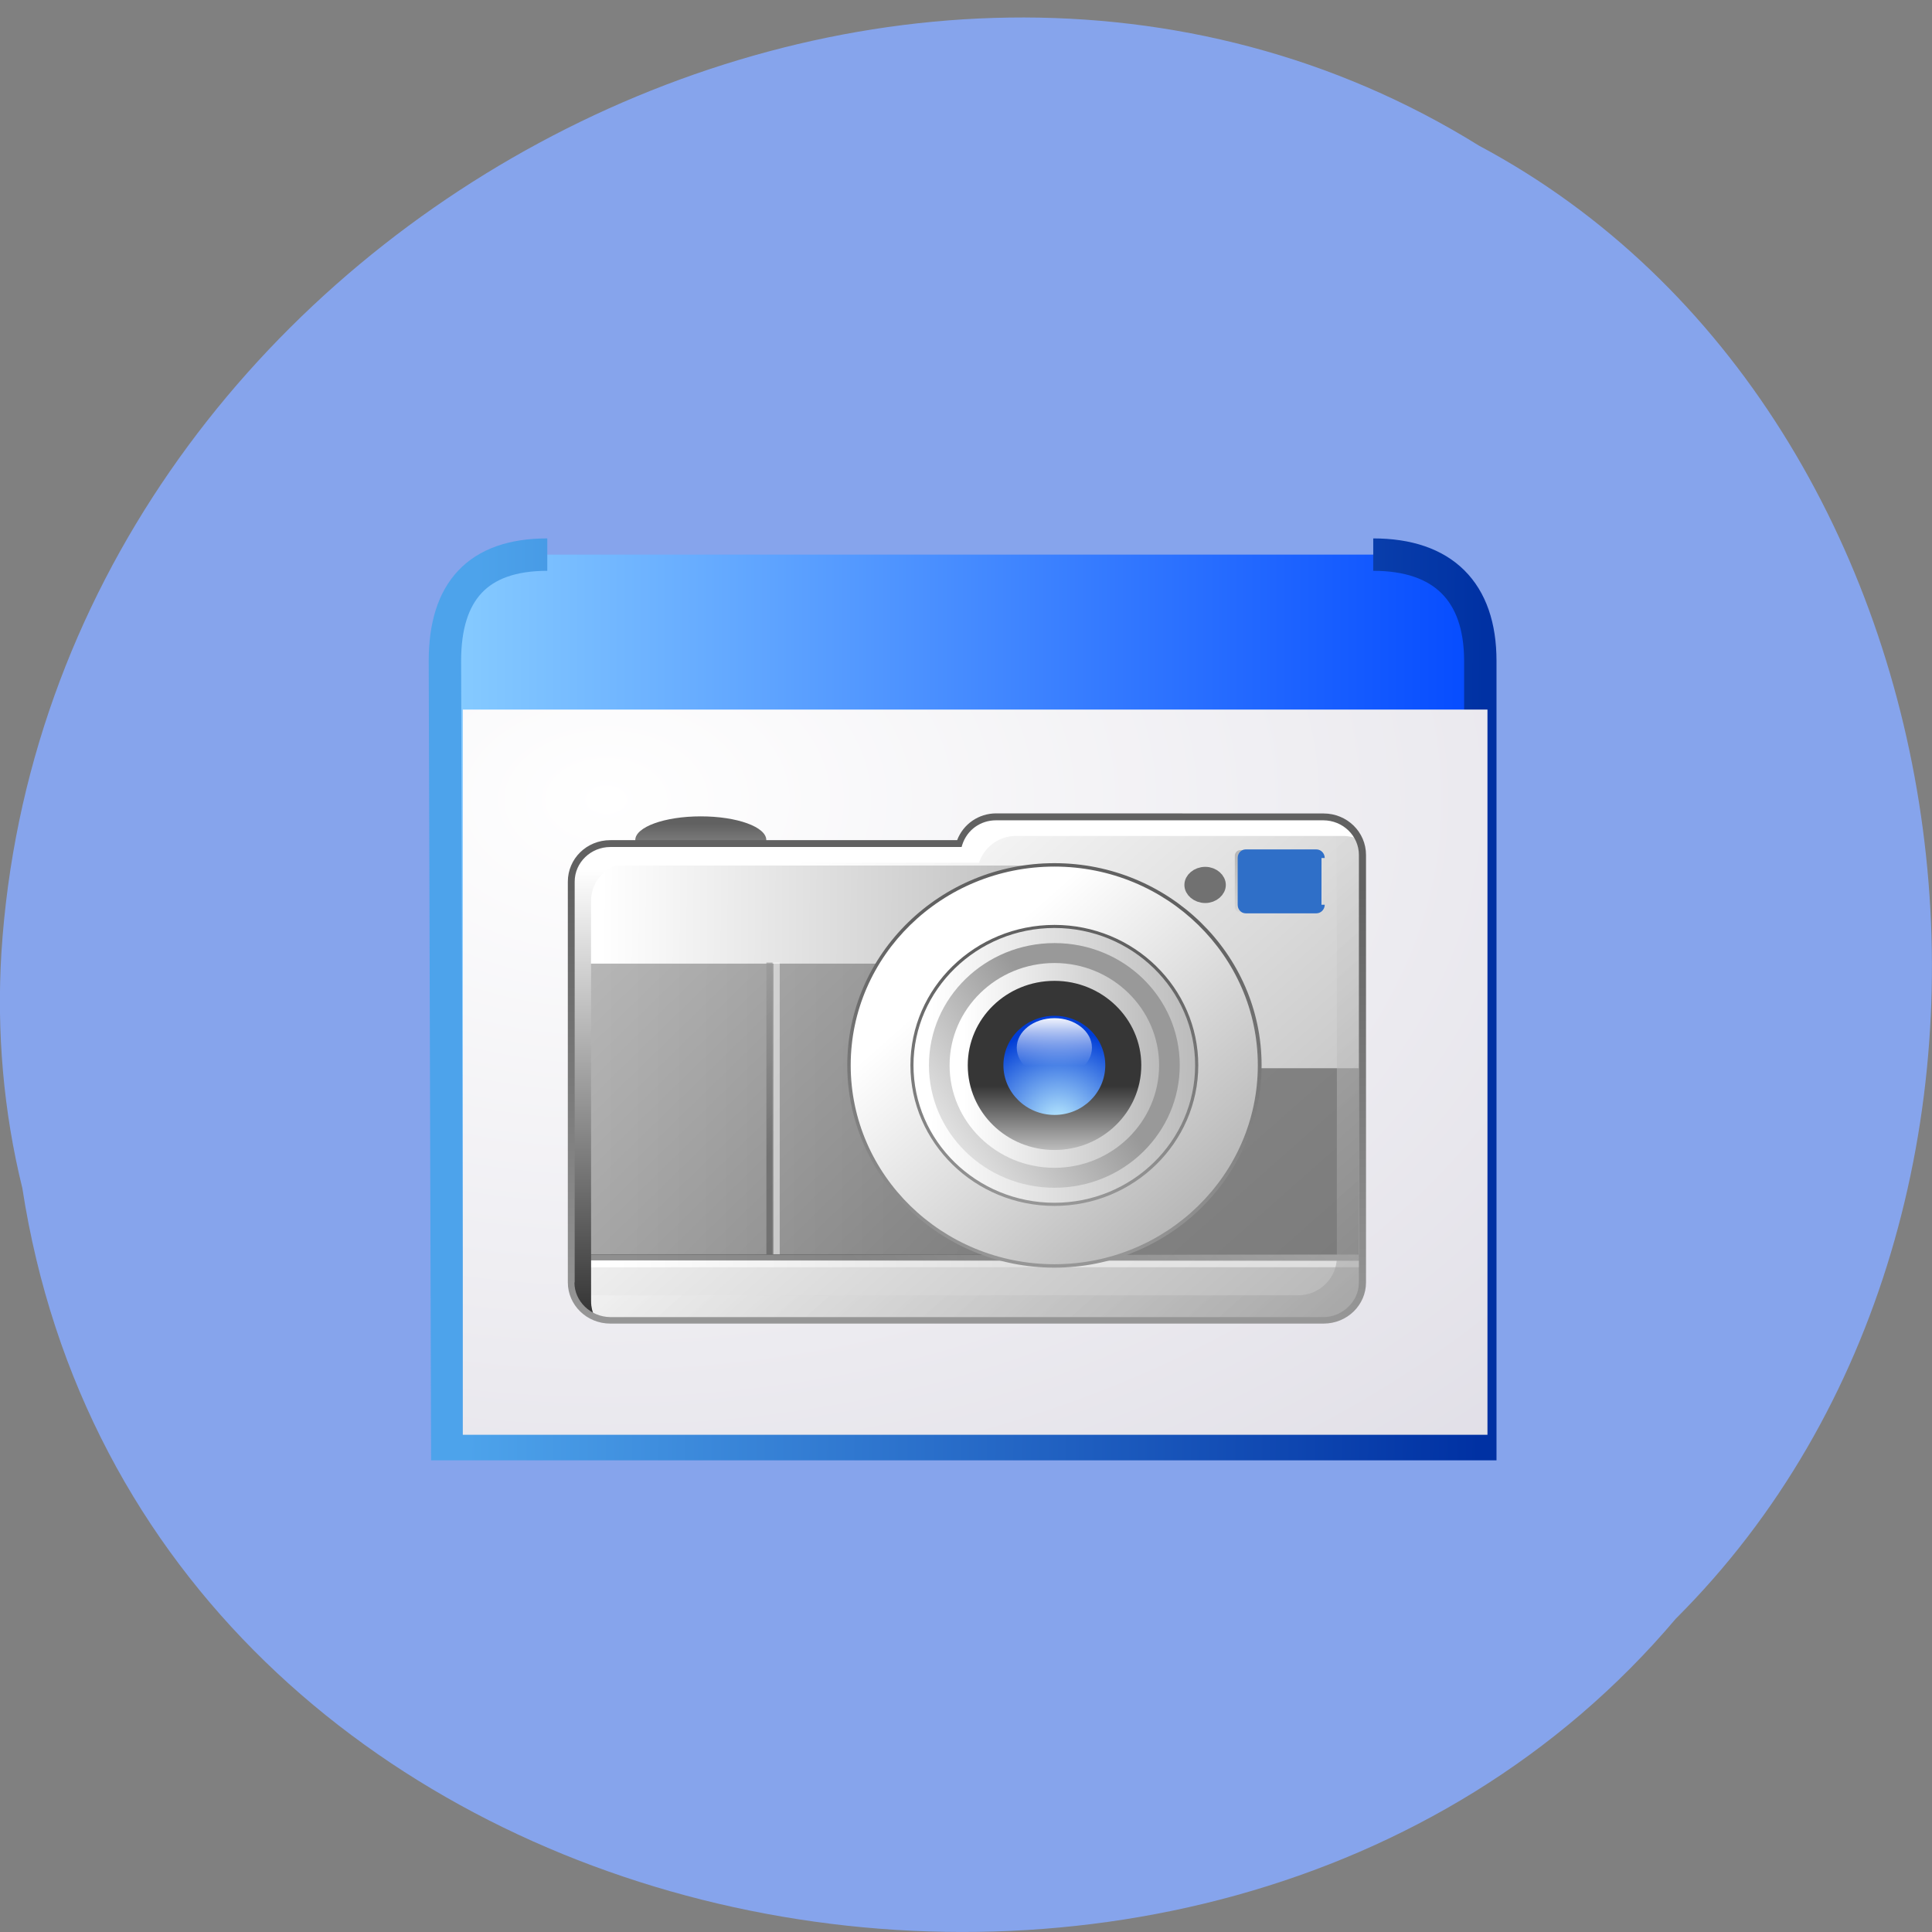 <svg xmlns="http://www.w3.org/2000/svg" viewBox="0 0 22 22" xmlns:xlink="http://www.w3.org/1999/xlink"><rect x="0" y="0" width="22" height="22" fill="#808080" stroke="none"/><defs><linearGradient id="A" gradientUnits="userSpaceOnUse" x1="60.61" y1="23.2" x2="103.74" y2="70.68" gradientTransform="matrix(0.073 0 0 0.071 6.465 9.261)" xlink:href="#4"/><linearGradient id="D" gradientUnits="userSpaceOnUse" y1="67.39" x2="0" y2="24.342" gradientTransform="matrix(0.073 0 0 0.071 6.465 9.261)" xlink:href="#3"/><linearGradient id="L" gradientUnits="userSpaceOnUse" y1="90.01" x2="0" y2="11.767" gradientTransform="matrix(0.073 0 0 0.071 6.465 9.261)" xlink:href="#3"/><linearGradient id="C" gradientUnits="userSpaceOnUse" x1="54.82" y1="40.3" x2="107.82" y2="40.572" gradientTransform="matrix(0.073 0 0 0.071 6.465 9.261)" xlink:href="#4"/><linearGradient id="E" gradientUnits="userSpaceOnUse" x1="50.21" y1="58.34" x2="79.37" y2="38.26" gradientTransform="matrix(0.073 0 0 0.071 6.465 9.261)"><stop offset="0.034" stop-color="#fff"/><stop offset="1" stop-color="#999"/></linearGradient><linearGradient id="K" gradientUnits="userSpaceOnUse" y1="8.925" x2="0" y2="98.93" gradientTransform="matrix(0.073 0 0 0.071 6.465 9.261)"><stop stop-color="#fff"/><stop offset="1" stop-color="#000"/></linearGradient><linearGradient id="F" gradientUnits="userSpaceOnUse" x1="60.46" y1="40.33" x2="99.5" y2="40.53" gradientTransform="matrix(0.073 0 0 0.071 6.465 9.261)" xlink:href="#4"/><linearGradient id="J" gradientUnits="userSpaceOnUse" x1="45.655" y1="22.329" x2="119.02" y2="103.09" gradientTransform="matrix(0.073 0 0 0.071 6.465 9.261)"><stop offset="0.034" stop-color="#fff" stop-opacity="0.502"/><stop offset="1" stop-color="#868686" stop-opacity="0.502"/></linearGradient><linearGradient id="G" gradientUnits="userSpaceOnUse" y1="62.24" x2="0" y2="43.714" gradientTransform="matrix(0.073 0 0 0.071 6.465 9.261)"><stop offset="0.169" stop-color="#fff"/><stop offset="1" stop-color="#363636"/></linearGradient><linearGradient id="I" gradientUnits="userSpaceOnUse" y1="31.681" x2="0" y2="40.478" gradientTransform="matrix(0.073 0 0 0.071 6.465 9.261)"><stop offset="0.08" stop-color="#fff"/><stop offset="1" stop-color="#fff" stop-opacity="0"/></linearGradient><linearGradient id="B" gradientUnits="userSpaceOnUse" y1="79.25" x2="0" y2="17.278" gradientTransform="matrix(0.073 0 0 0.071 6.465 9.261)" xlink:href="#3"/><linearGradient id="4" gradientUnits="userSpaceOnUse" x1="30.783" y1="6.02" x2="121.33" y2="105.69" gradientTransform="matrix(0.073 0 0 0.071 6.465 9.261)"><stop offset="0.034" stop-color="#fff"/><stop offset="1" stop-color="#ababab"/></linearGradient><linearGradient id="9" gradientUnits="userSpaceOnUse" x1="97.3" y1="36.662" x2="53.44" y2="80.52" gradientTransform="matrix(0.073 0 0 0.071 6.465 9.261)" xlink:href="#7"/><linearGradient id="0" gradientUnits="userSpaceOnUse" x1="-0.398" x2="627.25" gradientTransform="scale(1.076 0.929)"><stop stop-color="#89ceff"/><stop offset="1" stop-color="#0349ff"/></linearGradient><linearGradient id="1" gradientUnits="userSpaceOnUse" x1="25.335" y1="314.23" x2="619.72" y2="318.63" gradientTransform="scale(1.076 0.929)"><stop stop-color="#4da3eb"/><stop offset="1" stop-color="#0031a3"/></linearGradient><linearGradient id="3" gradientUnits="userSpaceOnUse" y1="8.806" x2="0" y2="1.604" gradientTransform="matrix(0.073 0 0 0.071 6.465 9.261)"><stop stop-color="#9d9d9d"/><stop offset="1" stop-color="#616161"/></linearGradient><linearGradient id="8" gradientUnits="userSpaceOnUse" x1="18.384" y1="34.18" x2="35.14" y2="50.939" gradientTransform="matrix(0.073 0 0 0.071 6.465 9.261)" xlink:href="#7"/><linearGradient id="5" gradientUnits="userSpaceOnUse" x1="116.97" y1="16.12" x2="103.09" y2="3.422" gradientTransform="matrix(0.073 0 0 0.071 6.465 9.261)" xlink:href="#4"/><linearGradient id="7" gradientUnits="userSpaceOnUse" x1="11.347" y1="4.8" x2="70.782" y2="64.24" gradientTransform="matrix(0.073 0 0 0.071 6.465 9.261)"><stop stop-color="#9d9d9d" stop-opacity="0.702"/><stop offset="1" stop-color="#616161" stop-opacity="0.702"/></linearGradient><linearGradient id="6" gradientUnits="userSpaceOnUse" x1="1.96" y1="40.453" x2="94.54" y2="40.926" gradientTransform="matrix(0.073 0 0 0.071 6.465 9.261)" xlink:href="#4"/><radialGradient id="H" gradientUnits="userSpaceOnUse" cx="76.51" cy="49.45" r="14.862" gradientTransform="matrix(0.073 0 0 0.071 6.465 9.261)"><stop stop-color="#baebff"/><stop offset="1" stop-color="#003dd6"/></radialGradient><radialGradient id="2" gradientUnits="userSpaceOnUse" cx="91.5" cy="255.49" r="1117.56" gradientTransform="matrix(0.022 0 0 0.015 4.891 5.274)"><stop stop-color="#fff"/><stop offset="1" stop-color="#cdcad7"/></radialGradient></defs><path d="m 0.254 13.527 c 1.367 8.863 13.48 11.234 18.828 4.906 c 4.711 -4.695 3.539 -13.691 -2.238 -16.773 c -6.633 -4.125 -16.301 0.973 -16.828 9.188 c -0.055 0.898 0.023 1.809 0.238 2.68" fill="#86a4ec"/><g fill-rule="evenodd"><path d="m 74.5 57.86 c -44.16 0 -64.758 23.502 -64.758 67.24 l 1.486 495.49 h 653.52 v -495.49 c 0 -43.739 -23.568 -67.24 -67.73 -67.24" transform="matrix(0.018 0 0 0.018 4.891 5.274)" fill="url(#0)" stroke="url(#1)" stroke-width="20.497"/><path d="m 5.27 8.08 h 11.668 v 8.258 h -11.668" fill="url(#2)"/></g><path d="m 7.98 9.832 c -0.414 0 -0.746 -0.121 -0.746 -0.266 c 0 -0.148 0.332 -0.27 0.746 -0.27 c 0.414 0 0.746 0.121 0.746 0.27 c 0 0.145 -0.332 0.266 -0.746 0.266" fill="url(#3)"/><path d="m 15.07 9.301 h -3.727 c -0.199 0 -0.363 0.129 -0.422 0.305 h -3.973 c -0.246 0 -0.445 0.195 -0.445 0.434 v 4.563 c 0 0.238 0.199 0.434 0.445 0.434 h 8.121 c 0.246 0 0.445 -0.195 0.445 -0.434 v -4.867 c 0 -0.242 -0.199 -0.434 -0.445 -0.434" fill="url(#4)"/><path d="m 15.05 10.324 c 0 0.035 -0.027 0.063 -0.063 0.063 h -0.863 c -0.035 0 -0.063 -0.027 -0.063 -0.063 v -0.578 c 0 -0.035 0.027 -0.066 0.063 -0.066 h 0.863 c 0.035 0 0.063 0.031 0.063 0.066" fill="url(#5)"/><path d="m 117.58 14.665 c 0 0.496 -0.376 0.881 -0.806 0.881 h -11.02 c -0.43 0 -0.752 -0.386 -0.752 -0.881 v -7.491 c 0 -0.496 0.322 -0.881 0.752 -0.881 h 11.02 c 0.43 0 0.806 0.386 0.806 0.881" transform="matrix(0.073 0 0 0.071 6.465 9.261)" fill="#2f6fc8" stroke="#2f6fc8"/><path d="m 159.43 114.07 c 0 0.952 -0.868 1.793 -1.888 1.793 c -1.072 0 -1.939 -0.84 -1.939 -1.793 c 0 -0.952 0.868 -1.793 1.939 -1.793 c 1.021 0 1.888 0.84 1.888 1.793" transform="matrix(0.077 0 0 0.07 1.594 2.092)" fill="#717171" stroke="#717171" stroke-width="2.301"/><path d="m 6.508 14.43 h 5.637 v -4.574 h -5.637" fill="url(#6)"/><path d="m 12.05 12.164 v -1.191 h -5.504 v 3.316 h 8.926 v -2.125" fill="url(#7)"/><path d="m 8.879 10.961 h -0.07 v 3.324 h 0.07" fill="#fff" fill-opacity="0.502"/><path d="m 8.797 10.961 h -0.07 v 3.324 h 0.07" fill="url(#8)"/><path d="m 15.535 14.43 v -0.07 h -9.03 v 0.07" fill="#fff" fill-opacity="0.502"/><path d="m 15.535 14.352 v -0.07 h -9.03 v 0.07" fill="url(#9)"/><path d="m 14.344 12.13 c 0 1.262 -1.047 2.285 -2.336 2.285 c -1.293 0 -2.34 -1.023 -2.34 -2.285 c 0 -1.258 1.047 -2.281 2.34 -2.281 c 1.289 0 2.336 1.023 2.336 2.281" fill="url(#A)"/><path d="m 9.648 12.13 c 0 1.27 1.059 2.305 2.359 2.305 c 1.301 0 2.359 -1.035 2.359 -2.305 c 0 -1.266 -1.059 -2.301 -2.359 -2.301 c -1.301 0 -2.359 1.035 -2.359 2.301 m 0.039 0 c 0 -1.246 1.039 -2.262 2.32 -2.262 c 1.277 0 2.316 1.016 2.316 2.262 c 0 1.25 -1.039 2.266 -2.316 2.266 c -1.281 0 -2.32 -1.016 -2.32 -2.266" fill="url(#B)"/><path d="m 13.625 12.13 c 0 0.875 -0.723 1.582 -1.617 1.582 c -0.898 0 -1.621 -0.707 -1.621 -1.582 c 0 -0.871 0.723 -1.578 1.621 -1.578 c 0.895 0 1.617 0.707 1.617 1.578" fill="url(#C)"/><path d="m 10.367 12.13 c 0 0.883 0.734 1.602 1.641 1.602 c 0.902 0 1.637 -0.719 1.637 -1.602 c 0 -0.879 -0.734 -1.598 -1.637 -1.598 c -0.906 0 -1.641 0.719 -1.641 1.598 m 0.035 0 c 0 -0.859 0.723 -1.563 1.605 -1.563 c 0.883 0 1.602 0.703 1.602 1.563 c 0 0.863 -0.719 1.566 -1.602 1.566 c -0.887 0 -1.605 -0.703 -1.605 -1.566" fill="url(#D)"/><path d="m 13.434 12.13 c 0 0.77 -0.637 1.395 -1.426 1.395 c -0.789 0 -1.43 -0.625 -1.43 -1.395 c 0 -0.77 0.641 -1.391 1.43 -1.391 c 0.789 0 1.426 0.621 1.426 1.391" fill="url(#E)"/><path d="m 13.199 12.13 c 0 0.645 -0.535 1.168 -1.191 1.168 c -0.66 0 -1.195 -0.523 -1.195 -1.168 c 0 -0.641 0.535 -1.164 1.195 -1.164 c 0.656 0 1.191 0.523 1.191 1.164" fill="url(#F)"/><path d="m 12.996 12.13 c 0 0.535 -0.445 0.965 -0.988 0.965 c -0.547 0 -0.988 -0.43 -0.988 -0.965 c 0 -0.531 0.441 -0.961 0.988 -0.961 c 0.543 0 0.988 0.43 0.988 0.961" fill="url(#G)"/><path d="m 12.586 12.13 c 0 0.313 -0.258 0.566 -0.578 0.566 c -0.32 0 -0.582 -0.254 -0.582 -0.566 c 0 -0.313 0.262 -0.563 0.582 -0.563 c 0.32 0 0.578 0.25 0.578 0.563" fill="url(#H)"/><path d="m 12.434 11.93 c 0 0.188 -0.191 0.336 -0.426 0.336 c -0.238 0 -0.43 -0.148 -0.43 -0.336 c 0 -0.184 0.191 -0.336 0.43 -0.336 c 0.234 0 0.426 0.152 0.426 0.336" fill="url(#I)"/><path d="m 15.203 9.32 c 0.012 0.039 0.02 0.082 0.02 0.129 v 4.867 c 0 0.238 -0.199 0.434 -0.441 0.434 h -8.125 c -0.047 0 -0.09 -0.008 -0.133 -0.02 c 0.059 0.176 0.227 0.305 0.426 0.305 h 8.121 c 0.246 0 0.445 -0.195 0.445 -0.434 v -4.867 c 0 -0.195 -0.133 -0.359 -0.313 -0.414" fill="url(#J)"/><path d="m 6.73 10.258 c 0 -0.238 0.199 -0.434 0.445 -0.434 h 3.973 c 0.059 -0.176 0.223 -0.305 0.422 -0.305 h 3.727 c 0.066 0 0.125 0.016 0.18 0.039 c -0.066 -0.152 -0.223 -0.258 -0.406 -0.258 h -3.727 c -0.199 0 -0.363 0.129 -0.422 0.305 h -3.973 c -0.246 0 -0.445 0.195 -0.445 0.434 v 4.563 c 0 0.176 0.109 0.328 0.266 0.395 c -0.023 -0.055 -0.039 -0.113 -0.039 -0.176" fill="url(#K)"/><path d="m 11.344 9.262 c -0.199 0 -0.375 0.121 -0.445 0.305 c -0.047 0 -3.949 0 -3.949 0 c -0.27 0 -0.484 0.211 -0.484 0.473 v 4.563 c 0 0.258 0.215 0.469 0.484 0.469 h 8.121 c 0.27 0 0.484 -0.211 0.484 -0.469 v -4.867 c 0 -0.262 -0.215 -0.473 -0.484 -0.473 m -8.527 5.34 v -4.563 c 0 -0.219 0.184 -0.395 0.406 -0.395 h 4 l 0.008 -0.027 c 0.055 -0.168 0.207 -0.277 0.383 -0.277 h 3.727 c 0.223 0 0.406 0.176 0.406 0.395 v 4.867 c 0 0.215 -0.184 0.395 -0.406 0.395 h -8.121 c -0.223 -0.004 -0.406 -0.18 -0.406 -0.395" fill="url(#L)"/></svg>